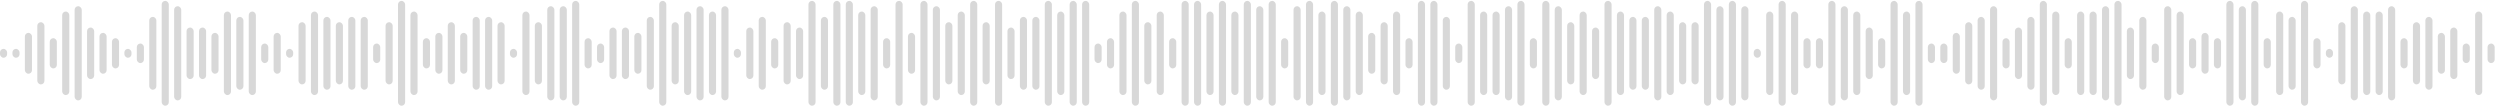 <?xml version="1.0" encoding="UTF-8"?>
<svg width="1407px" height="60px" version="1.1" xmlns="http://www.w3.org/2000/svg" xmlns:xlink="http://www.w3.org/1999/xlink">
  <g id="waveforms" fill="#D8D8D8" fill-rule="nonzero">
    <rect id="Rectangle"    x="0"     y="27.5" width="4" height="5px"  rx="2"></rect> <!-- 0 -->
    <rect id="Rectangle"    x="7"     y="27.5" width="4" height="5px"  rx="2"></rect> <!-- 0 -->
    <rect id="Rectangle"    x="14"    y="18.5" width="4" height="23px" rx="2"></rect> <!-- 3 -->
    <rect id="Rectangle"    x="21"    y="12.5" width="4" height="35px" rx="2"></rect> <!-- 5 -->
    <rect id="Rectangle"    x="28"    y="21.5" width="4" height="17px" rx="2"></rect> <!-- 2 -->
    <rect id="Rectangle"    x="35"    y="6.5"  width="4" height="47px" rx="2"></rect> <!-- 7 -->
    <rect id="Rectangle"    x="42"    y="3.5"  width="4" height="53px" rx="2"></rect> <!-- 8 -->
    <rect id="Rectangle"    x="49"    y="15.5" width="4" height="29px" rx="2"></rect> <!-- 4 -->
    <rect id="Rectangle"    x="56"    y="18.5" width="4" height="23px" rx="2"></rect> <!-- 3 -->
    <rect id="Rectangle"    x="63"    y="21.5" width="4" height="17px" rx="2"></rect> <!-- 2 -->
    <rect id="Rectangle"    x="70"    y="27.5" width="4" height="5px"  rx="2"></rect> <!-- 0 -->
    <rect id="Rectangle"    x="77"    y="24.5" width="4" height="11px" rx="2"></rect> <!-- 1 -->
    <rect id="Rectangle"    x="84"    y="9.5"  width="4" height="41px" rx="2"></rect> <!-- 6 -->
    <rect id="Rectangle"    x="91"    y=".5"   width="4" height="59px" rx="2"></rect> <!-- 9 -->
    <rect id="Rectangle"    x="98"    y="3.5"  width="4" height="53px" rx="2"></rect> <!-- 8 -->
    <rect id="Rectangle"    x="105"   y="15.5" width="4" height="29px" rx="2"></rect> <!-- 4 -->
    <rect id="Rectangle"    x="112"   y="15.5" width="4" height="29px" rx="2"></rect> <!-- 4 -->
    <rect id="Rectangle"    x="119"   y="18.5" width="4" height="23px" rx="2"></rect> <!-- 3 -->
    <rect id="Rectangle"    x="126"   y="6.5"  width="4" height="47px" rx="2"></rect> <!-- 7 -->
    <rect id="Rectangle"    x="133"   y="9.5"  width="4" height="41px" rx="2"></rect> <!-- 6 -->
    <rect id="Rectangle"    x="140"   y="6.5"  width="4" height="47px" rx="2"></rect> <!-- 7 -->
    <rect id="Rectangle"    x="147"   y="24.5" width="4" height="11px" rx="2"></rect> <!-- 1 -->
    <rect id="Rectangle"    x="154"   y="18.5" width="4" height="23px" rx="2"></rect> <!-- 3 -->
    <rect id="Rectangle"    x="161"   y="27.5" width="4" height="5px"  rx="2"></rect> <!-- 0 -->
    <rect id="Rectangle"    x="168"   y="12.5" width="4" height="35px" rx="2"></rect> <!-- 5 -->
    <rect id="Rectangle"    x="175"   y="6.5"  width="4" height="47px" rx="2"></rect> <!-- 7 -->
    <rect id="Rectangle"    x="182"   y="9.5"  width="4" height="41px" rx="2"></rect> <!-- 6 -->
    <rect id="Rectangle"    x="189"   y="12.5" width="4" height="35px" rx="2"></rect> <!-- 5 -->
    <rect id="Rectangle"    x="196"   y="9.5"  width="4" height="41px" rx="2"></rect> <!-- 6 -->
    <rect id="Rectangle"    x="203"   y="9.5"  width="4" height="41px" rx="2"></rect> <!-- 6 -->
    <rect id="Rectangle"    x="210"   y="24.5" width="4" height="11px" rx="2"></rect> <!-- 1 -->
    <rect id="Rectangle"    x="217"   y="12.5" width="4" height="35px" rx="2"></rect> <!-- 5 -->
    <rect id="Rectangle"    x="224"   y=".5"   width="4" height="59px" rx="2"></rect> <!-- 9 -->
    <rect id="Rectangle"    x="231"   y="6.5"  width="4" height="47px" rx="2"></rect> <!-- 7 -->
    <rect id="Rectangle"    x="238"   y="21.5" width="4" height="17px" rx="2"></rect> <!-- 2 -->
    <rect id="Rectangle"    x="245"   y="18.5" width="4" height="23px" rx="2"></rect> <!-- 3 -->
    <rect id="Rectangle"    x="252"   y="12.5" width="4" height="35px" rx="2"></rect> <!-- 5 -->
    <rect id="Rectangle"    x="259"   y="18.5" width="4" height="23px" rx="2"></rect> <!-- 3 -->
    <rect id="Rectangle"    x="266"   y="9.5"  width="4" height="41px" rx="2"></rect> <!-- 6 -->
    <rect id="Rectangle"    x="273"   y="9.5"  width="4" height="41px" rx="2"></rect> <!-- 6 -->
    <rect id="Rectangle"    x="280"   y="12.5" width="4" height="35px" rx="2"></rect> <!-- 5 -->
    <rect id="Rectangle"    x="287"   y="27.5" width="4" height="5px"  rx="2"></rect> <!-- 0 -->
    <rect id="Rectangle"    x="294"   y="6.5"  width="4" height="47px" rx="2"></rect> <!-- 7 -->
    <rect id="Rectangle"    x="301"   y="12.5" width="4" height="35px" rx="2"></rect> <!-- 5 -->
    <rect id="Rectangle"    x="308"   y="3.5"  width="4" height="53px" rx="2"></rect> <!-- 8 -->
    <rect id="Rectangle"    x="315"   y="3.5"  width="4" height="53px" rx="2"></rect> <!-- 8 -->
    <rect id="Rectangle"    x="322"   y=".5"   width="4" height="59px" rx="2"></rect> <!-- 9 -->
    <rect id="Rectangle"    x="329"   y="21.5" width="4" height="17px" rx="2"></rect> <!-- 2 -->
    <rect id="Rectangle"    x="336"   y="24.5" width="4" height="11px" rx="2"></rect> <!-- 1 -->
    <rect id="Rectangle"    x="343"   y="15.5" width="4" height="29px" rx="2"></rect> <!-- 4 -->
    <rect id="Rectangle"    x="350"   y="15.5" width="4" height="29px" rx="2"></rect> <!-- 4 -->
    <rect id="Rectangle"    x="357"   y="18.5" width="4" height="23px" rx="2"></rect> <!-- 3 -->
    <rect id="Rectangle"    x="364"   y="9.5"  width="4" height="41px" rx="2"></rect> <!-- 6 -->
    <rect id="Rectangle"    x="371"   y=".5"   width="4" height="59px" rx="2"></rect> <!-- 9 -->
    <rect id="Rectangle"    x="378"   y="12.5" width="4" height="35px" rx="2"></rect> <!-- 5 -->
    <rect id="Rectangle"    x="385"   y="6.5"  width="4" height="47px" rx="2"></rect> <!-- 7 -->
    <rect id="Rectangle"    x="392"   y="3.5"  width="4" height="53px" rx="2"></rect> <!-- 8 -->
    <rect id="Rectangle"    x="399"   y="6.5"  width="4" height="47px" rx="2"></rect> <!-- 7 -->
    <rect id="Rectangle"    x="406"   y="3.5"  width="4" height="53px" rx="2"></rect> <!-- 8 -->
    <rect id="Rectangle"    x="413"   y="27.5" width="4" height="5px"  rx="2"></rect> <!-- 0 -->
    <rect id="Rectangle"    x="420"   y="15.5" width="4" height="29px" rx="2"></rect> <!-- 4 -->
    <rect id="Rectangle"    x="427"   y="9.5"  width="4" height="41px" rx="2"></rect> <!-- 6 -->
    <rect id="Rectangle"    x="434"   y="21.5" width="4" height="17px" rx="2"></rect> <!-- 2 -->
    <rect id="Rectangle"    x="441"   y="12.5" width="4" height="35px" rx="2"></rect> <!-- 5 -->
    <rect id="Rectangle"    x="448"   y="15.5" width="4" height="29px" rx="2"></rect> <!-- 4 -->
    <rect id="Rectangle"    x="455"   y=".5"   width="4" height="59px" rx="2"></rect> <!-- 9 -->
    <rect id="Rectangle"    x="462"   y="9.5"  width="4" height="41px" rx="2"></rect> <!-- 6 -->
    <rect id="Rectangle"    x="469"   y=".5"   width="4" height="59px" rx="2"></rect> <!-- 9 -->
    <rect id="Rectangle"    x="476"   y=".5"   width="4" height="59px" rx="2"></rect> <!-- 9 -->
    <rect id="Rectangle"    x="483"   y="6.5"  width="4" height="47px" rx="2"></rect> <!-- 7 -->
    <rect id="Rectangle"    x="490"   y="3.5"  width="4" height="53px" rx="2"></rect> <!-- 8 -->
    <rect id="Rectangle"    x="497"   y="21.5" width="4" height="17px" rx="2"></rect> <!-- 2 -->
    <rect id="Rectangle"    x="504"   y=".5"   width="4" height="59px" rx="2"></rect> <!-- 9 -->
    <rect id="Rectangle"    x="511"   y="18.5" width="4" height="23px" rx="2"></rect> <!-- 3 -->
    <rect id="Rectangle"    x="518"   y=".5"   width="4" height="59px" rx="2"></rect> <!-- 9 -->
    <rect id="Rectangle"    x="525"   y="3.5"  width="4" height="53px" rx="2"></rect> <!-- 8 -->
    <rect id="Rectangle"    x="532"   y="12.5" width="4" height="35px" rx="2"></rect> <!-- 5 -->
    <rect id="Rectangle"    x="539"   y="6.5"  width="4" height="47px" rx="2"></rect> <!-- 7 -->
    <rect id="Rectangle"    x="546"   y=".5"   width="4" height="59px" rx="2"></rect> <!-- 9 -->
    <rect id="Rectangle"    x="553"   y="12.5" width="4" height="35px" rx="2"></rect> <!-- 5 -->
    <rect id="Rectangle"    x="560"   y=".5"   width="4" height="59px" rx="2"></rect> <!-- 9 -->
    <rect id="Rectangle"    x="567"   y="15.5" width="4" height="29px" rx="2"></rect> <!-- 4 -->
    <rect id="Rectangle"    x="574"   y="9.5"  width="4" height="41px" rx="2"></rect> <!-- 6 -->
    <rect id="Rectangle"    x="581"   y="9.5"  width="4" height="41px" rx="2"></rect> <!-- 6 -->
    <rect id="Rectangle"    x="588"   y=".5"   width="4" height="59px" rx="2"></rect> <!-- 9 -->
    <rect id="Rectangle"    x="595"   y="6.5"  width="4" height="47px" rx="2"></rect> <!-- 7 -->
    <rect id="Rectangle"    x="602"   y=".5"   width="4" height="59px" rx="2"></rect> <!-- 9 -->
    <rect id="Rectangle"    x="609"   y=".5"   width="4" height="59px" rx="2"></rect> <!-- 9 -->
    <rect id="Rectangle"    x="616"   y="24.5" width="4" height="11px" rx="2"></rect> <!-- 1 -->
    <rect id="Rectangle"    x="623"   y="21.5" width="4" height="17px" rx="2"></rect> <!-- 2 -->
    <rect id="Rectangle"    x="630"   y="6.5"  width="4" height="47px" rx="2"></rect> <!-- 7 -->
    <rect id="Rectangle"    x="637"   y=".5"   width="4" height="59px" rx="2"></rect> <!-- 9 -->
    <rect id="Rectangle"    x="644"   y="12.5" width="4" height="35px" rx="2"></rect> <!-- 5 -->
    <rect id="Rectangle"    x="651"   y="6.5"  width="4" height="47px" rx="2"></rect> <!-- 7 -->
    <rect id="Rectangle"    x="658"   y="21.5" width="4" height="17px" rx="2"></rect> <!-- 2 -->
    <rect id="Rectangle"    x="665"   y=".5"   width="4" height="59px" rx="2"></rect> <!-- 9 -->
    <rect id="Rectangle"    x="672"   y=".5"   width="4" height="59px" rx="2"></rect> <!-- 9 -->
    <rect id="Rectangle"    x="679"   y="6.5"  width="4" height="47px" rx="2"></rect> <!-- 7 -->
    <rect id="Rectangle"    x="686"   y=".5"   width="4" height="59px" rx="2"></rect> <!-- 9 -->
    <rect id="Rectangle"    x="693"   y="6.5"  width="4" height="47px" rx="2"></rect> <!-- 7 -->
    <rect id="Rectangle"    x="700"   y=".5"   width="4" height="59px" rx="2"></rect> <!-- 9 -->
    <rect id="Rectangle"    x="707"   y="3.5"  width="4" height="53px" rx="2"></rect> <!-- 8 -->
    <rect id="Rectangle"    x="714"   y=".5"   width="4" height="59px" rx="2"></rect> <!-- 9 -->
    <rect id="Rectangle"    x="721"   y="21.5" width="4" height="17px" rx="2"></rect> <!-- 2 -->
    <rect id="Rectangle"    x="728"   y="3.5"  width="4" height="53px" rx="2"></rect> <!-- 8 -->
    <rect id="Rectangle"    x="735"   y=".5"   width="4" height="59px" rx="2"></rect> <!-- 9 -->
    <rect id="Rectangle"    x="742"   y="6.5"  width="4" height="47px" rx="2"></rect> <!-- 7 -->
    <rect id="Rectangle"    x="749"   y=".5"   width="4" height="59px" rx="2"></rect> <!-- 9 -->
    <rect id="Rectangle"    x="756"   y="3.5"  width="4" height="53px" rx="2"></rect> <!-- 8 -->
    <rect id="Rectangle"    x="763"   y="6.5"  width="4" height="47px" rx="2"></rect> <!-- 7 -->
    <rect id="Rectangle"    x="770"   y="18.5" width="4" height="23px" rx="2"></rect> <!-- 3 -->
    <rect id="Rectangle"    x="777"   y="12.5" width="4" height="35px" rx="2"></rect> <!-- 5 -->
    <rect id="Rectangle"    x="784"   y="6.5"  width="4" height="47px" rx="2"></rect> <!-- 7 -->
    <rect id="Rectangle"    x="791"   y="21.5" width="4" height="17px" rx="2"></rect> <!-- 2 -->
    <rect id="Rectangle"    x="798"   y=".5"   width="4" height="59px" rx="2"></rect> <!-- 9 -->
    <rect id="Rectangle"    x="805"   y=".5"   width="4" height="59px" rx="2"></rect> <!-- 9 -->
    <rect id="Rectangle"    x="812"   y="9.5"  width="4" height="41px" rx="2"></rect> <!-- 6 -->
    <rect id="Rectangle"    x="819"   y="24.5" width="4" height="11px" rx="2"></rect> <!-- 1 -->
    <rect id="Rectangle"    x="826"   y=".5"   width="4" height="59px" rx="2"></rect> <!-- 9 -->
    <rect id="Rectangle"    x="833"   y="6.5"  width="4" height="47px" rx="2"></rect> <!-- 7 -->
    <rect id="Rectangle"    x="840"   y="6.5"  width="4" height="47px" rx="2"></rect> <!-- 7 -->
    <rect id="Rectangle"    x="847"   y="3.5"  width="4" height="53px" rx="2"></rect> <!-- 8 -->
    <rect id="Rectangle"    x="854"   y=".5"   width="4" height="59px" rx="2"></rect> <!-- 9 -->
    <rect id="Rectangle"    x="861"   y="21.5" width="4" height="17px" rx="2"></rect> <!-- 2 -->
    <rect id="Rectangle"    x="868"   y=".5"   width="4" height="59px" rx="2"></rect> <!-- 9 -->
    <rect id="Rectangle"    x="875"   y="3.5"  width="4" height="53px" rx="2"></rect> <!-- 8 -->
    <rect id="Rectangle"    x="882"   y="12.5" width="4" height="35px" rx="2"></rect> <!-- 5 -->
    <rect id="Rectangle"    x="889"   y="6.5"  width="4" height="47px" rx="2"></rect> <!-- 7 -->
    <rect id="Rectangle"    x="896"   y="15.5" width="4" height="29px" rx="2"></rect> <!-- 4 -->
    <rect id="Rectangle"    x="903"   y=".5"   width="4" height="59px" rx="2"></rect> <!-- 9 -->
    <rect id="Rectangle"    x="910"   y="6.5"  width="4" height="47px" rx="2"></rect> <!-- 7 -->
    <rect id="Rectangle"    x="917"   y="9.5"  width="4" height="41px" rx="2"></rect> <!-- 6 -->
    <rect id="Rectangle"    x="924"   y="9.5"  width="4" height="41px" rx="2"></rect> <!-- 6 -->
    <rect id="Rectangle"    x="931"   y="3.5"  width="4" height="53px" rx="2"></rect> <!-- 8 -->
    <rect id="Rectangle"    x="938"   y="6.5"  width="4" height="47px" rx="2"></rect> <!-- 7 -->
    <rect id="Rectangle"    x="945"   y="12.5" width="4" height="35px" rx="2"></rect> <!-- 5 -->
    <rect id="Rectangle"    x="952"   y="12.5" width="4" height="35px" rx="2"></rect> <!-- 5 -->
    <rect id="Rectangle"    x="959"   y=".5"   width="4" height="59px" rx="2"></rect> <!-- 9 -->
    <rect id="Rectangle"    x="966"   y="3.5"  width="4" height="53px" rx="2"></rect> <!-- 8 -->
    <rect id="Rectangle"    x="973"   y=".5"   width="4" height="59px" rx="2"></rect> <!-- 9 -->
    <rect id="Rectangle"    x="980"   y="3.5"  width="4" height="53px" rx="2"></rect> <!-- 8 -->
    <rect id="Rectangle"    x="987"   y="27.5" width="4" height="5px"  rx="2"></rect> <!-- 0 -->
    <rect id="Rectangle"    x="994"   y="6.5"  width="4" height="47px" rx="2"></rect> <!-- 7 -->
    <rect id="Rectangle"    x="1001"  y=".5"   width="4" height="59px" rx="2"></rect> <!-- 9 -->
    <rect id="Rectangle"    x="1008"  y="6.5"  width="4" height="47px" rx="2"></rect> <!-- 7 -->
    <rect id="Rectangle"    x="1015"  y="21.5" width="4" height="17px" rx="2"></rect> <!-- 2 -->
    <rect id="Rectangle"    x="1022"  y="21.5" width="4" height="17px" rx="2"></rect> <!-- 2 -->
    <rect id="Rectangle"    x="1029"  y=".5"   width="4" height="59px" rx="2"></rect> <!-- 9 -->
    <rect id="Rectangle"    x="1036"  y="3.5"  width="4" height="53px" rx="2"></rect> <!-- 8 -->
    <rect id="Rectangle"    x="1043"  y="6.5"  width="4" height="47px" rx="2"></rect> <!-- 7 -->
    <rect id="Rectangle"    x="1050"  y="15.5" width="4" height="29px" rx="2"></rect> <!-- 4 -->
    <rect id="Rectangle"    x="1057"  y="21.5" width="4" height="17px" rx="2"></rect> <!-- 2 -->
    <rect id="Rectangle"    x="1064"  y=".5"   width="4" height="59px" rx="2"></rect> <!-- 9 -->
    <rect id="Rectangle"    x="1071"  y="6.5"  width="4" height="47px" rx="2"></rect> <!-- 7 -->
    <rect id="Rectangle"    x="1078"  y=".5"   width="4" height="59px" rx="2"></rect> <!-- 9 -->
    <rect id="Rectangle"    x="1085"  y="24.5" width="4" height="11px" rx="2"></rect> <!-- 1 -->
    <rect id="Rectangle"    x="1092"  y="24.5" width="4" height="11px" rx="2"></rect> <!-- 1 -->
    <rect id="Rectangle"    x="1099"  y="18.5" width="4" height="23px" rx="2"></rect> <!-- 3 -->
    <rect id="Rectangle"    x="1106"  y="12.5" width="4" height="35px" rx="2"></rect> <!-- 5 -->
    <rect id="Rectangle"    x="1113"  y="9.5"  width="4" height="41px" rx="2"></rect> <!-- 6 -->
    <rect id="Rectangle"    x="1120"  y="3.5"  width="4" height="53px" rx="2"></rect> <!-- 8 -->
    <rect id="Rectangle"    x="1127"  y="21.5" width="4" height="17px" rx="2"></rect> <!-- 2 -->
    <rect id="Rectangle"    x="1134"  y="15.5" width="4" height="29px" rx="2"></rect> <!-- 4 -->
    <rect id="Rectangle"    x="1141"  y="9.5"  width="4" height="41px" rx="2"></rect> <!-- 6 -->
    <rect id="Rectangle"    x="1148"  y=".5"   width="4" height="59px" rx="2"></rect> <!-- 9 -->
    <rect id="Rectangle"    x="1155"  y="6.5"  width="4" height="47px" rx="2"></rect> <!-- 7 -->
    <rect id="Rectangle"    x="1162"  y="21.5" width="4" height="17px" rx="2"></rect> <!-- 2 -->
    <rect id="Rectangle"    x="1169"  y="6.5"  width="4" height="47px" rx="2"></rect> <!-- 7 -->
    <rect id="Rectangle"    x="1176"  y="6.5"  width="4" height="47px" rx="2"></rect> <!-- 7 -->
    <rect id="Rectangle"    x="1183"  y="3.5"  width="4" height="53px" rx="2"></rect> <!-- 8 -->
    <rect id="Rectangle"    x="1190"  y=".5"   width="4" height="59px" rx="2"></rect> <!-- 9 -->
    <rect id="Rectangle"    x="1197"  y="15.5" width="4" height="29px" rx="2"></rect> <!-- 4 -->
    <rect id="Rectangle"    x="1204"  y="9.5"  width="4" height="41px" rx="2"></rect> <!-- 6 -->
    <rect id="Rectangle"    x="1211"  y="24.5" width="4" height="11px" rx="2"></rect> <!-- 1 -->
    <rect id="Rectangle"    x="1218"  y="3.5"  width="4" height="53px" rx="2"></rect> <!-- 8 -->
    <rect id="Rectangle"    x="1225"  y="6.5"  width="4" height="47px" rx="2"></rect> <!-- 7 -->
    <rect id="Rectangle"    x="1232"  y="21.5" width="4" height="17px" rx="2"></rect> <!-- 2 -->
    <rect id="Rectangle"    x="1239"  y="18.5" width="4" height="23px" rx="2"></rect> <!-- 3 -->
    <rect id="Rectangle"    x="1246"  y="21.5" width="4" height="17px" rx="2"></rect> <!-- 2 -->
    <rect id="Rectangle"    x="1253"  y=".5"   width="4" height="59px" rx="2"></rect> <!-- 9 -->
    <rect id="Rectangle"    x="1260"  y="3.5"  width="4" height="53px" rx="2"></rect> <!-- 8 -->
    <rect id="Rectangle"    x="1267"  y=".5"   width="4" height="59px" rx="2"></rect> <!-- 9 -->
    <rect id="Rectangle"    x="1274"  y="21.5" width="4" height="17px" rx="2"></rect> <!-- 2 -->
    <rect id="Rectangle"    x="1281"  y="6.5"  width="4" height="47px" rx="2"></rect> <!-- 7 -->
    <rect id="Rectangle"    x="1288"  y="9.5"  width="4" height="41px" rx="2"></rect> <!-- 6 -->
    <rect id="Rectangle"    x="1295"  y=".5"   width="4" height="59px" rx="2"></rect> <!-- 9 -->
    <rect id="Rectangle"    x="1302"  y="21.5" width="4" height="17px" rx="2"></rect> <!-- 2 -->
    <rect id="Rectangle"    x="1309"  y="27.5" width="4" height="5px"  rx="2"></rect> <!-- 0 -->
    <rect id="Rectangle"    x="1316"  y="12.5" width="4" height="35px" rx="2"></rect> <!-- 5 -->
    <rect id="Rectangle"    x="1323"  y="3.5"  width="4" height="53px" rx="2"></rect> <!-- 8 -->
    <rect id="Rectangle"    x="1330"  y="6.5"  width="4" height="47px" rx="2"></rect> <!-- 7 -->
    <rect id="Rectangle"    x="1337"  y="6.5"  width="4" height="47px" rx="2"></rect> <!-- 7 -->
    <rect id="Rectangle"    x="1344"  y="3.5"  width="4" height="53px" rx="2"></rect> <!-- 8 -->
    <rect id="Rectangle"    x="1351"  y="21.5" width="4" height="17px" rx="2"></rect> <!-- 2 -->
    <rect id="Rectangle"    x="1358"  y="12.5" width="4" height="35px" rx="2"></rect> <!-- 5 -->
    <rect id="Rectangle"    x="1365"  y="9.5"  width="4" height="41px" rx="2"></rect> <!-- 6 -->
    <rect id="Rectangle"    x="1372"  y="18.5" width="4" height="23px" rx="2"></rect> <!-- 3 -->
    <rect id="Rectangle"    x="1379"  y="15.5" width="4" height="29px" rx="2"></rect> <!-- 4 -->
    <rect id="Rectangle"    x="1386"  y="24.5" width="4" height="11px" rx="2"></rect> <!-- 1 -->
    <rect id="Rectangle"    x="1393"  y="6.5"  width="4" height="47px" rx="2"></rect> <!-- 7 -->
    <rect id="Rectangle"    x="1400"  y="24.5" width="4" height="11px" rx="2"></rect> <!-- 1 -->
  </g>
</svg>

